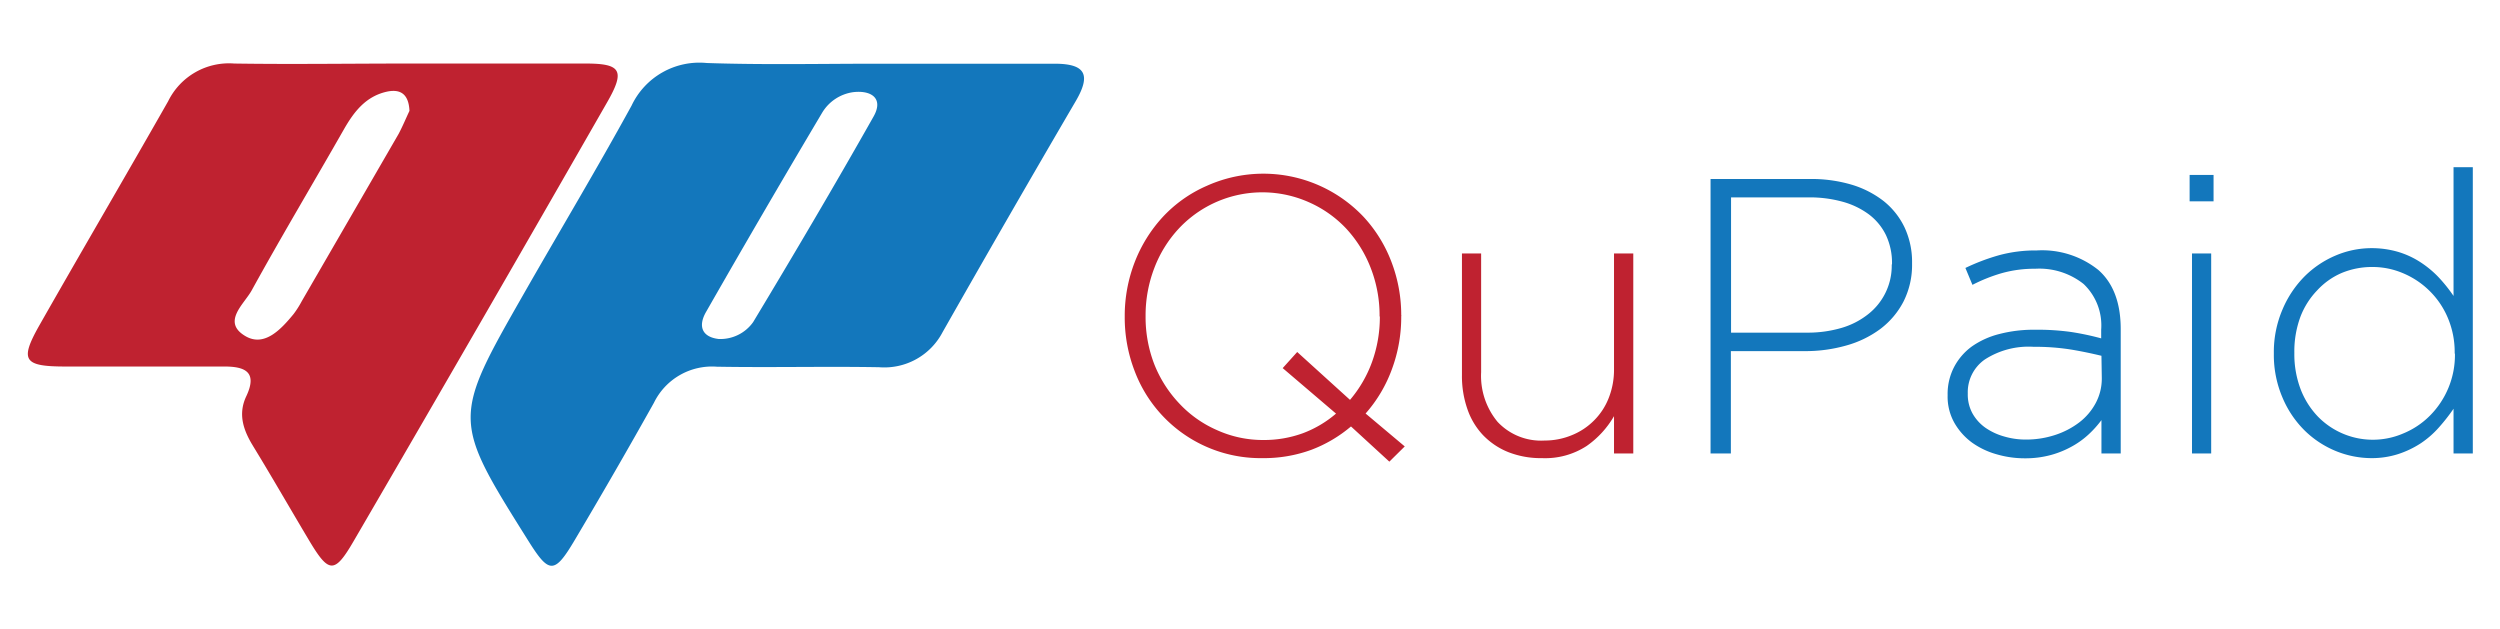 <svg id="Layer_1" data-name="Layer 1" xmlns="http://www.w3.org/2000/svg" viewBox="0 0 284.09 71.46"><defs><style>.cls-1{fill:#bf2230;}.cls-2{fill:#1377bc;}</style></defs><title>logo</title><path class="cls-1" d="M46.35,7.22c6.74,0,13.48,0,20.22,0,4,0,4.49.8,2.43,4.39q-14.32,25-28.79,49.84c-2.21,3.81-2.84,3.74-5.14-.13-2.1-3.52-4.14-7.08-6.28-10.58C27.67,48.92,27,47.08,28,45c1.29-2.76-.19-3.36-2.56-3.35-6,0-12,0-18,0-4.75,0-5.21-.69-3-4.62,4.85-8.53,9.82-17,14.67-25.53a7.7,7.7,0,0,1,7.51-4.28C33.16,7.32,39.75,7.22,46.35,7.22Zm.18,5.38c-.09-2-1.11-2.53-2.67-2.16-2.33.56-3.64,2.27-4.77,4.24C35.61,20.79,32,26.82,28.6,33c-.86,1.56-3.43,3.59-.72,5.19,2.16,1.28,4.05-.76,5.48-2.5a10.88,10.88,0,0,0,.94-1.48q5.51-9.51,11-19C45.79,14.28,46.18,13.33,46.53,12.6Z"/><path class="cls-2" d="M99.64,7.24c6.73,0,13.47,0,20.2,0,3.51,0,4.16,1.24,2.41,4.24q-7.65,13.08-15.13,26.25a7.47,7.47,0,0,1-7.22,4c-6.15-.11-12.3.05-18.45-.06a7.34,7.34,0,0,0-7.14,4.1q-4.4,7.86-9,15.6c-2.29,3.87-2.9,3.85-5.2.2-8.73-13.9-8.74-13.91-.58-28.2C63.6,26.24,67.82,19.21,71.77,12a8.52,8.52,0,0,1,8.54-4.84C86.75,7.38,93.19,7.24,99.64,7.24Zm-18,31.28a4.57,4.57,0,0,0,3.94-1.91c4.66-7.74,9.25-15.51,13.69-23.37,1.17-2.07-.27-3-2.29-2.77a4.9,4.9,0,0,0-3.56,2.35Q86.73,24.08,80.22,35.47C79.31,37.07,79.77,38.29,81.65,38.52Z"/><path class="cls-1" d="M157.88,52.46l-4.36-4A15.32,15.32,0,0,1,149,51.12a15.69,15.69,0,0,1-5.55.94,15.29,15.29,0,0,1-14.53-9.94,16.88,16.88,0,0,1-1.11-6.1v-.09a16.92,16.92,0,0,1,1.13-6.13,16.17,16.17,0,0,1,3.19-5.14,15,15,0,0,1,5-3.54,15.67,15.67,0,0,1,17.82,3.52,15.74,15.74,0,0,1,3.16,5.1,16.89,16.89,0,0,1,1.12,6.1.06.06,0,0,1,0,.09,17,17,0,0,1-1.05,6,15.74,15.74,0,0,1-3,5.06l4.45,3.74Zm-1.11-16.53a14.83,14.83,0,0,0-1-5.46A14,14,0,0,0,153,26a13,13,0,0,0-4.22-3,13,13,0,0,0-14.85,3,13.72,13.72,0,0,0-2.75,4.44,15,15,0,0,0-1,5.43v.09a14.83,14.83,0,0,0,1,5.46A13.92,13.92,0,0,0,134,45.84a12.91,12.91,0,0,0,4.21,3A12.66,12.66,0,0,0,143.54,50a12.88,12.88,0,0,0,4.54-.78A12.49,12.49,0,0,0,151.82,47l-6.06-5.17L147.41,40l6,5.44a14,14,0,0,0,2.5-4.3,15,15,0,0,0,.89-5.15Z"/><path class="cls-1" d="M183.41,51.53V47.29a10.59,10.59,0,0,1-3.11,3.39,8.64,8.64,0,0,1-5.08,1.38,10.11,10.11,0,0,1-3.84-.69,8.23,8.23,0,0,1-2.87-1.94,8.14,8.14,0,0,1-1.78-3,11.34,11.34,0,0,1-.6-3.77V28.8h2.18V42.3a8.19,8.19,0,0,0,1.87,5.64,6.77,6.77,0,0,0,5.35,2.12,8,8,0,0,0,3.09-.61,7.5,7.5,0,0,0,2.52-1.67,7.38,7.38,0,0,0,1.67-2.56,8.69,8.69,0,0,0,.6-3.27V28.8h2.19V51.53Z"/><path class="cls-2" d="M216.3,34.28a9.2,9.2,0,0,1-2.65,3.12,11.75,11.75,0,0,1-3.88,1.87,16.87,16.87,0,0,1-4.66.63h-8.42V51.53h-2.31V20.34h11.31a16.09,16.09,0,0,1,4.7.64,11.1,11.1,0,0,1,3.66,1.87,8.53,8.53,0,0,1,2.38,3,9.25,9.25,0,0,1,.85,4V30A9.23,9.23,0,0,1,216.3,34.28ZM215,30a7.41,7.41,0,0,0-.69-3.29,6.5,6.5,0,0,0-1.94-2.35,9,9,0,0,0-3-1.44,14,14,0,0,0-3.84-.49h-8.82V37.8h8.56a13.64,13.64,0,0,0,4-.54,8.85,8.85,0,0,0,3-1.54,7,7,0,0,0,2.7-5.63Z"/><path class="cls-2" d="M238.8,51.53V47.74a11.87,11.87,0,0,1-1.41,1.58,9.58,9.58,0,0,1-1.89,1.38,10.72,10.72,0,0,1-2.43,1,11,11,0,0,1-3,.38,11.33,11.33,0,0,1-3.16-.45,9,9,0,0,1-2.81-1.33,7.22,7.22,0,0,1-2-2.23,6.07,6.07,0,0,1-.78-3.12v-.09a6.61,6.61,0,0,1,.74-3.16,6.81,6.81,0,0,1,2-2.32,9.43,9.43,0,0,1,3.12-1.42,15.53,15.53,0,0,1,4.06-.49,27.55,27.55,0,0,1,4.14.26,30.86,30.86,0,0,1,3.39.72v-1a6.48,6.48,0,0,0-2-5.18,8.09,8.09,0,0,0-5.5-1.73,13.6,13.6,0,0,0-3.83.51,18.33,18.33,0,0,0-3.3,1.32l-.8-1.92A23.47,23.47,0,0,1,227.17,29a15.76,15.76,0,0,1,4.28-.54,10.21,10.21,0,0,1,7,2.22q2.53,2.23,2.54,6.69V51.53Zm0-11.1c-1-.24-2.06-.47-3.34-.69a25.93,25.93,0,0,0-4.37-.33,9.16,9.16,0,0,0-5.54,1.44,4.53,4.53,0,0,0-1.94,3.84v.08a4.48,4.48,0,0,0,.53,2.2,5,5,0,0,0,1.45,1.62,7.07,7.07,0,0,0,2.12,1,8.62,8.62,0,0,0,2.49.36,10.55,10.55,0,0,0,3.3-.51A9.24,9.24,0,0,0,236.28,48a6.8,6.8,0,0,0,1.87-2.2,5.91,5.91,0,0,0,.69-2.84Z"/><path class="cls-2" d="M248.82,22.88v-3h2.72v3Zm.27,28.65V28.8h2.18V51.53Z"/><path class="cls-2" d="M278.81,51.53V46.45a21.12,21.12,0,0,1-1.67,2.13,10.58,10.58,0,0,1-2.05,1.79,10.85,10.85,0,0,1-2.54,1.22,9.83,9.83,0,0,1-3.1.47,10.76,10.76,0,0,1-4-.8,11,11,0,0,1-3.54-2.32,11.53,11.53,0,0,1-2.52-3.72,12.31,12.31,0,0,1-1-5v-.09a12.29,12.29,0,0,1,1-5,11.89,11.89,0,0,1,2.52-3.75,11.15,11.15,0,0,1,3.54-2.36,10.41,10.41,0,0,1,4-.82,10.64,10.64,0,0,1,3.12.44,9.75,9.75,0,0,1,2.56,1.21,11.39,11.39,0,0,1,2.05,1.73,17.23,17.23,0,0,1,1.63,2.05V19H281V51.53Zm.13-11.41a9.93,9.93,0,0,0-.78-4,9.41,9.41,0,0,0-2.08-3.07,9.51,9.51,0,0,0-3-2,8.82,8.82,0,0,0-3.46-.71,9,9,0,0,0-3.5.67A8.16,8.16,0,0,0,263.31,33a8.88,8.88,0,0,0-1.9,3,11.32,11.32,0,0,0-.69,4.07v.09a11.2,11.2,0,0,0,.71,4.06,9.31,9.31,0,0,0,1.95,3.1,8.72,8.72,0,0,0,9.73,1.93,9.21,9.21,0,0,0,3-2,9.77,9.77,0,0,0,2.86-7Z"/></svg>